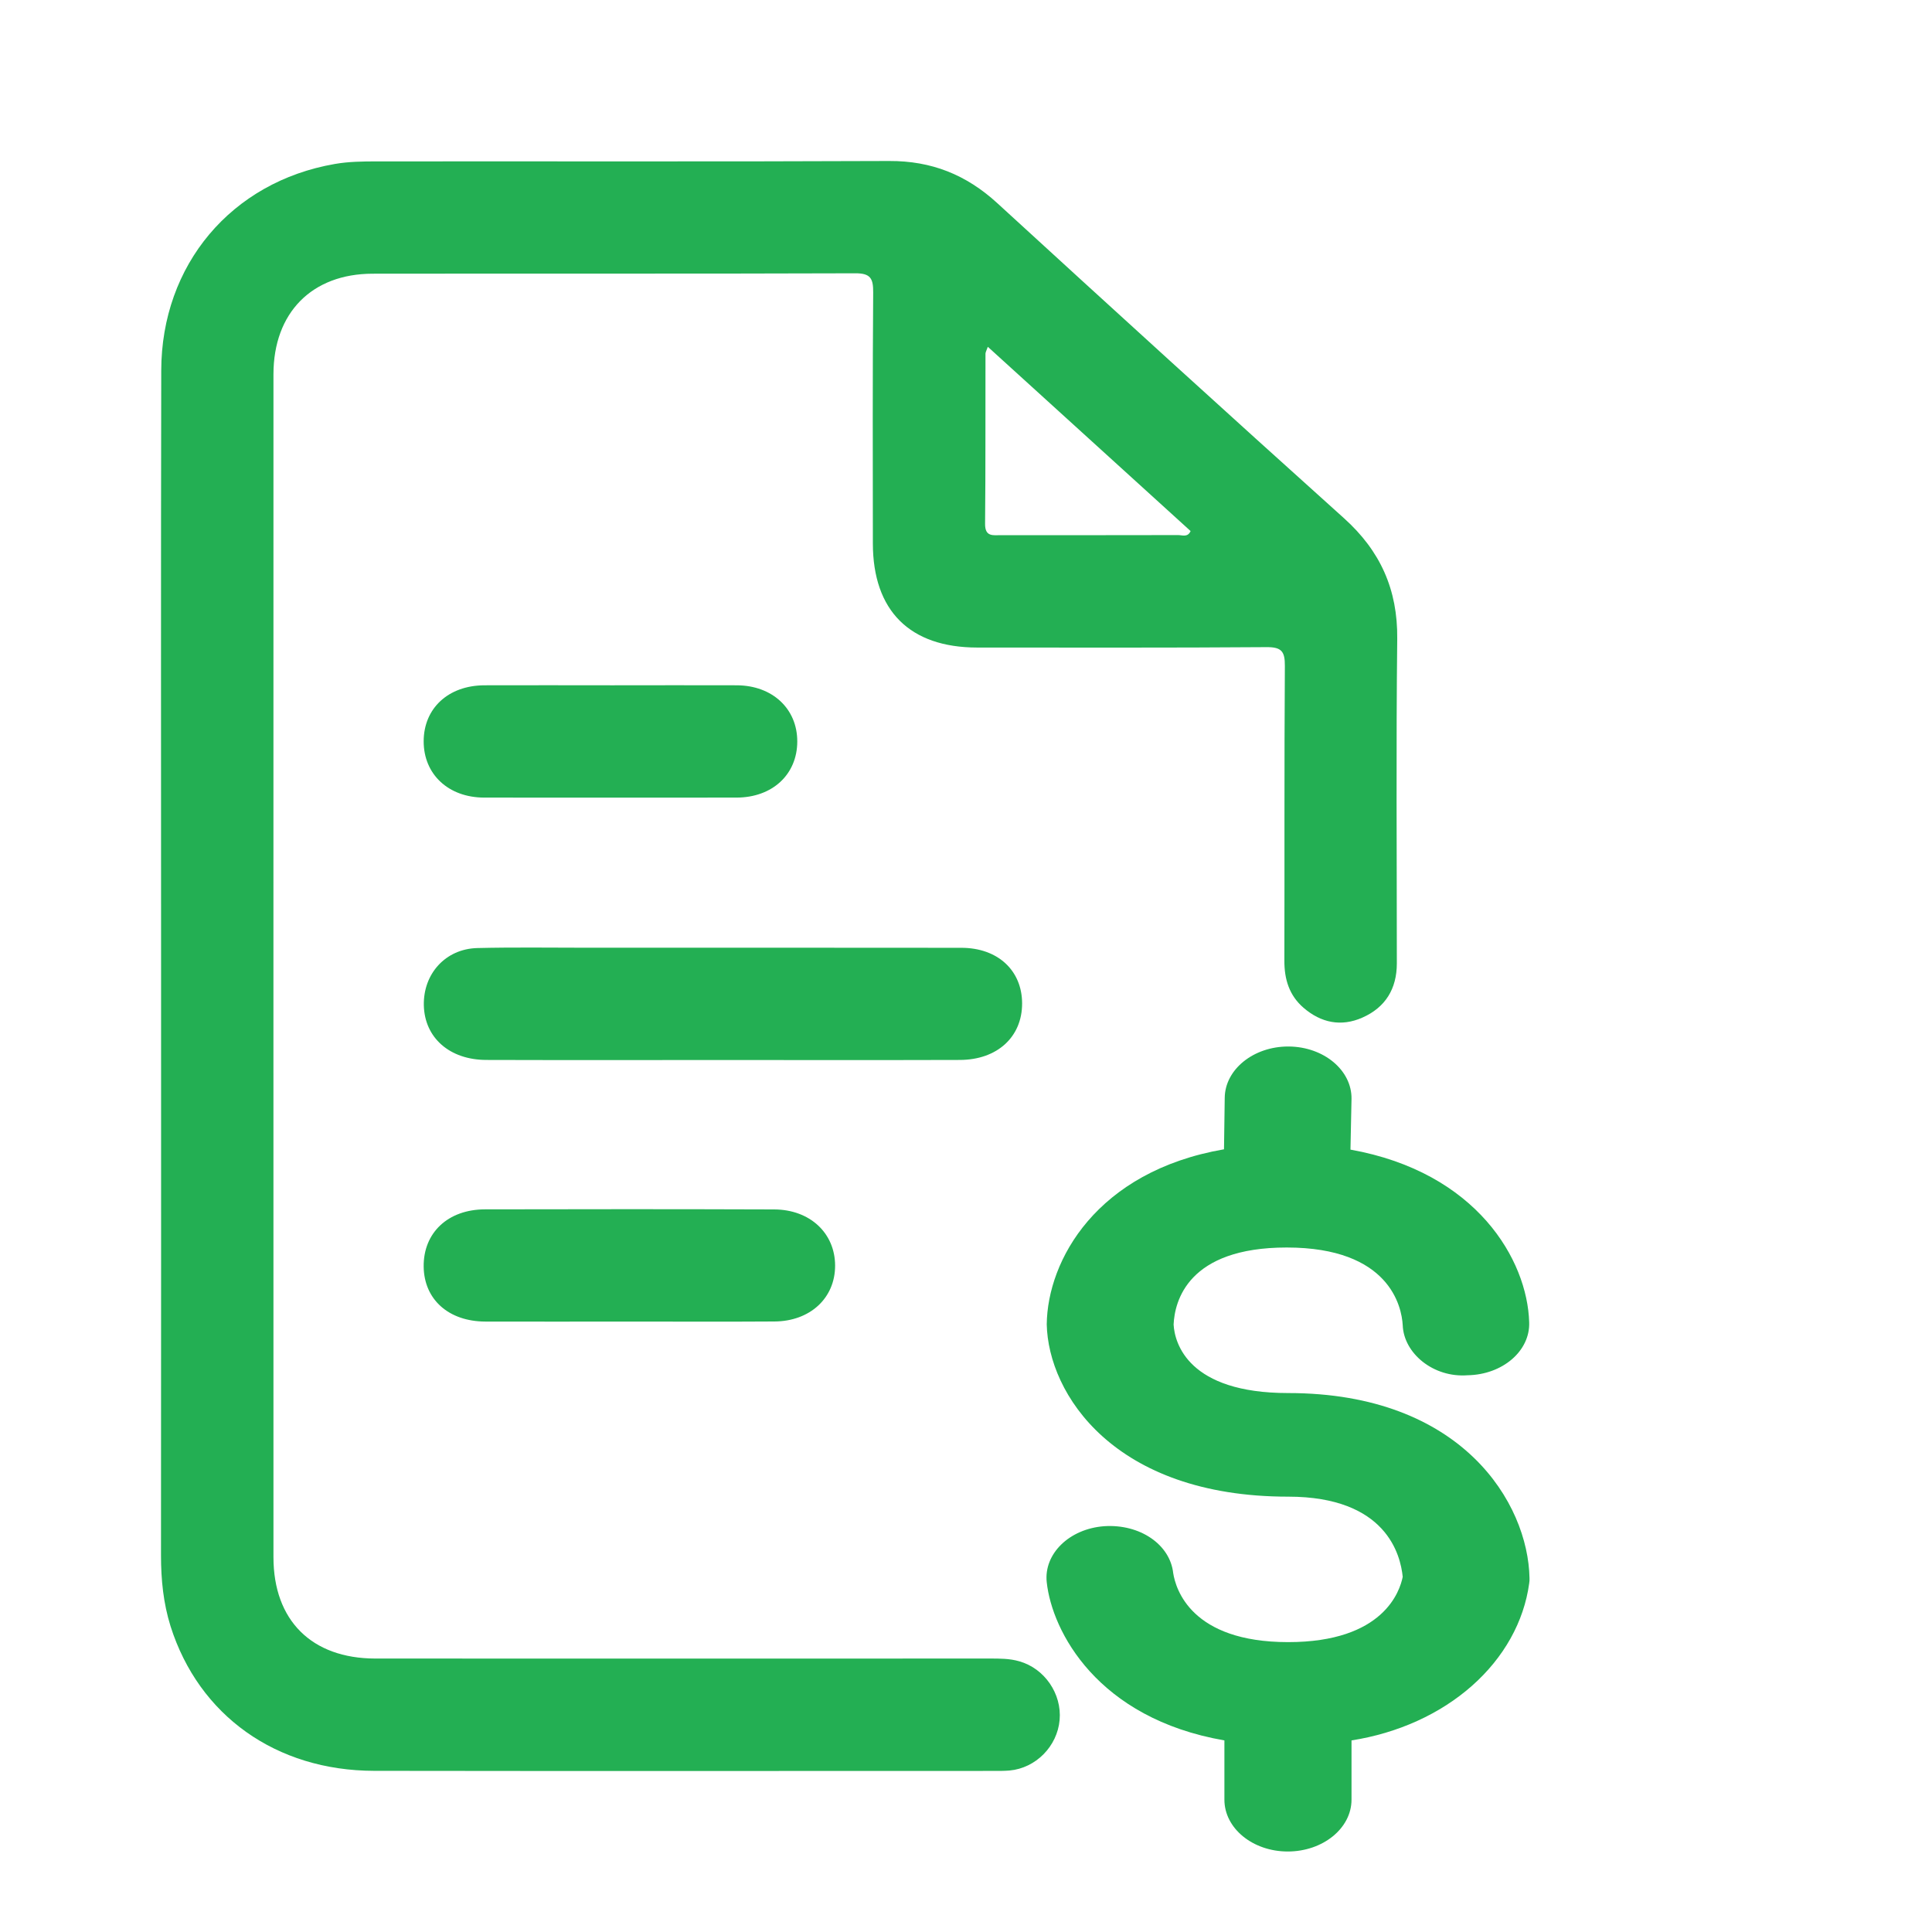 <svg width="24" height="24" viewBox="0 0 24 24" fill="none" xmlns="http://www.w3.org/2000/svg">
<path d="M2.001 11.996C2.001 9.532 1.998 7.068 2.003 4.604C2.005 3.29 2.874 2.259 4.159 2.037C4.33 2.007 4.506 2.005 4.68 2.005C6.802 2.003 8.925 2.009 11.047 2C11.572 1.998 12.002 2.17 12.387 2.522C13.818 3.833 15.252 5.14 16.695 6.437C17.147 6.843 17.363 7.324 17.357 7.934C17.342 9.278 17.352 10.623 17.352 11.968C17.352 12.283 17.21 12.515 16.924 12.641C16.66 12.758 16.41 12.706 16.193 12.519C16.016 12.366 15.954 12.166 15.955 11.934C15.958 10.713 15.953 9.492 15.961 8.271C15.962 8.095 15.922 8.038 15.736 8.039C14.536 8.048 13.337 8.044 12.138 8.044C11.301 8.043 10.844 7.587 10.843 6.751C10.842 5.712 10.839 4.672 10.847 3.633C10.848 3.462 10.817 3.394 10.625 3.395C8.626 3.402 6.628 3.397 4.629 3.4C3.873 3.401 3.398 3.886 3.397 4.648C3.396 9.546 3.397 14.445 3.397 19.344C3.397 20.129 3.871 20.602 4.662 20.603C7.206 20.604 9.75 20.604 12.293 20.603C12.417 20.603 12.541 20.602 12.661 20.637C12.975 20.725 13.192 21.04 13.163 21.366C13.134 21.694 12.867 21.964 12.541 21.994C12.483 21.999 12.425 21.999 12.367 21.999C9.794 21.999 7.221 22.002 4.648 21.998C3.429 21.996 2.471 21.311 2.119 20.203C2.029 19.916 2 19.622 2 19.322C2.002 16.88 2.001 14.438 2.001 11.996ZM12.271 4.308C12.254 4.357 12.242 4.375 12.242 4.394C12.24 5.098 12.244 5.802 12.237 6.506C12.235 6.672 12.337 6.648 12.437 6.648C13.17 6.648 13.903 6.649 14.636 6.647C14.686 6.647 14.754 6.679 14.79 6.597C13.955 5.838 13.12 5.08 12.271 4.308Z" fill="#23AF53"/>
<path d="M8.982 13.168C8.002 13.168 7.022 13.17 6.041 13.167C5.585 13.166 5.275 12.891 5.265 12.49C5.256 12.097 5.534 11.787 5.93 11.777C6.387 11.766 6.845 11.773 7.302 11.773C8.849 11.773 10.395 11.772 11.942 11.774C12.395 11.774 12.697 12.056 12.697 12.466C12.697 12.881 12.388 13.166 11.923 13.167C10.943 13.17 9.963 13.168 8.982 13.168Z" fill="#23AF53"/>
<path d="M7.813 16.417C7.218 16.417 6.623 16.419 6.028 16.417C5.572 16.415 5.268 16.142 5.263 15.735C5.258 15.315 5.563 15.024 6.025 15.023C7.222 15.02 8.419 15.02 9.616 15.024C10.062 15.025 10.373 15.319 10.374 15.721C10.375 16.124 10.064 16.414 9.619 16.416C9.017 16.42 8.415 16.417 7.813 16.417Z" fill="#23AF53"/>
<path d="M7.607 8.513C8.123 8.513 8.638 8.511 9.153 8.513C9.596 8.515 9.905 8.805 9.904 9.212C9.903 9.62 9.596 9.907 9.15 9.908C8.104 9.909 7.059 9.909 6.014 9.908C5.569 9.907 5.262 9.617 5.263 9.208C5.264 8.798 5.569 8.515 6.017 8.513C6.547 8.511 7.077 8.513 7.607 8.513Z" fill="#23AF53"/>
<path d="M19 19.603C18.983 18.678 18.169 17.305 16.002 17.305C14.761 17.305 14.592 16.686 14.579 16.454C14.592 16.166 14.753 15.497 15.984 15.497C17.264 15.497 17.412 16.234 17.425 16.461C17.438 16.814 17.808 17.116 18.23 17.084C18.665 17.077 19.009 16.782 18.996 16.426C18.974 15.654 18.347 14.562 16.776 14.281L16.789 13.651C16.794 13.295 16.445 13.004 16.01 13H16.002C15.571 13 15.218 13.285 15.214 13.637L15.205 14.277C13.621 14.551 13.012 15.657 13.003 16.451C13.021 17.312 13.835 18.592 16.002 18.592C17.224 18.592 17.398 19.318 17.425 19.588C17.39 19.763 17.19 20.399 16.002 20.399C14.796 20.399 14.605 19.738 14.574 19.542C14.535 19.186 14.161 18.93 13.717 18.959C13.282 18.991 12.964 19.304 13.003 19.656C13.069 20.264 13.63 21.346 15.21 21.62V22.356C15.21 22.712 15.562 23 15.997 23C16.433 23 16.789 22.712 16.789 22.356V21.62C17.364 21.53 17.888 21.293 18.285 20.942C18.682 20.591 18.931 20.145 18.996 19.67L19 19.635V19.603Z" fill="#23AF53"/>
</svg>
